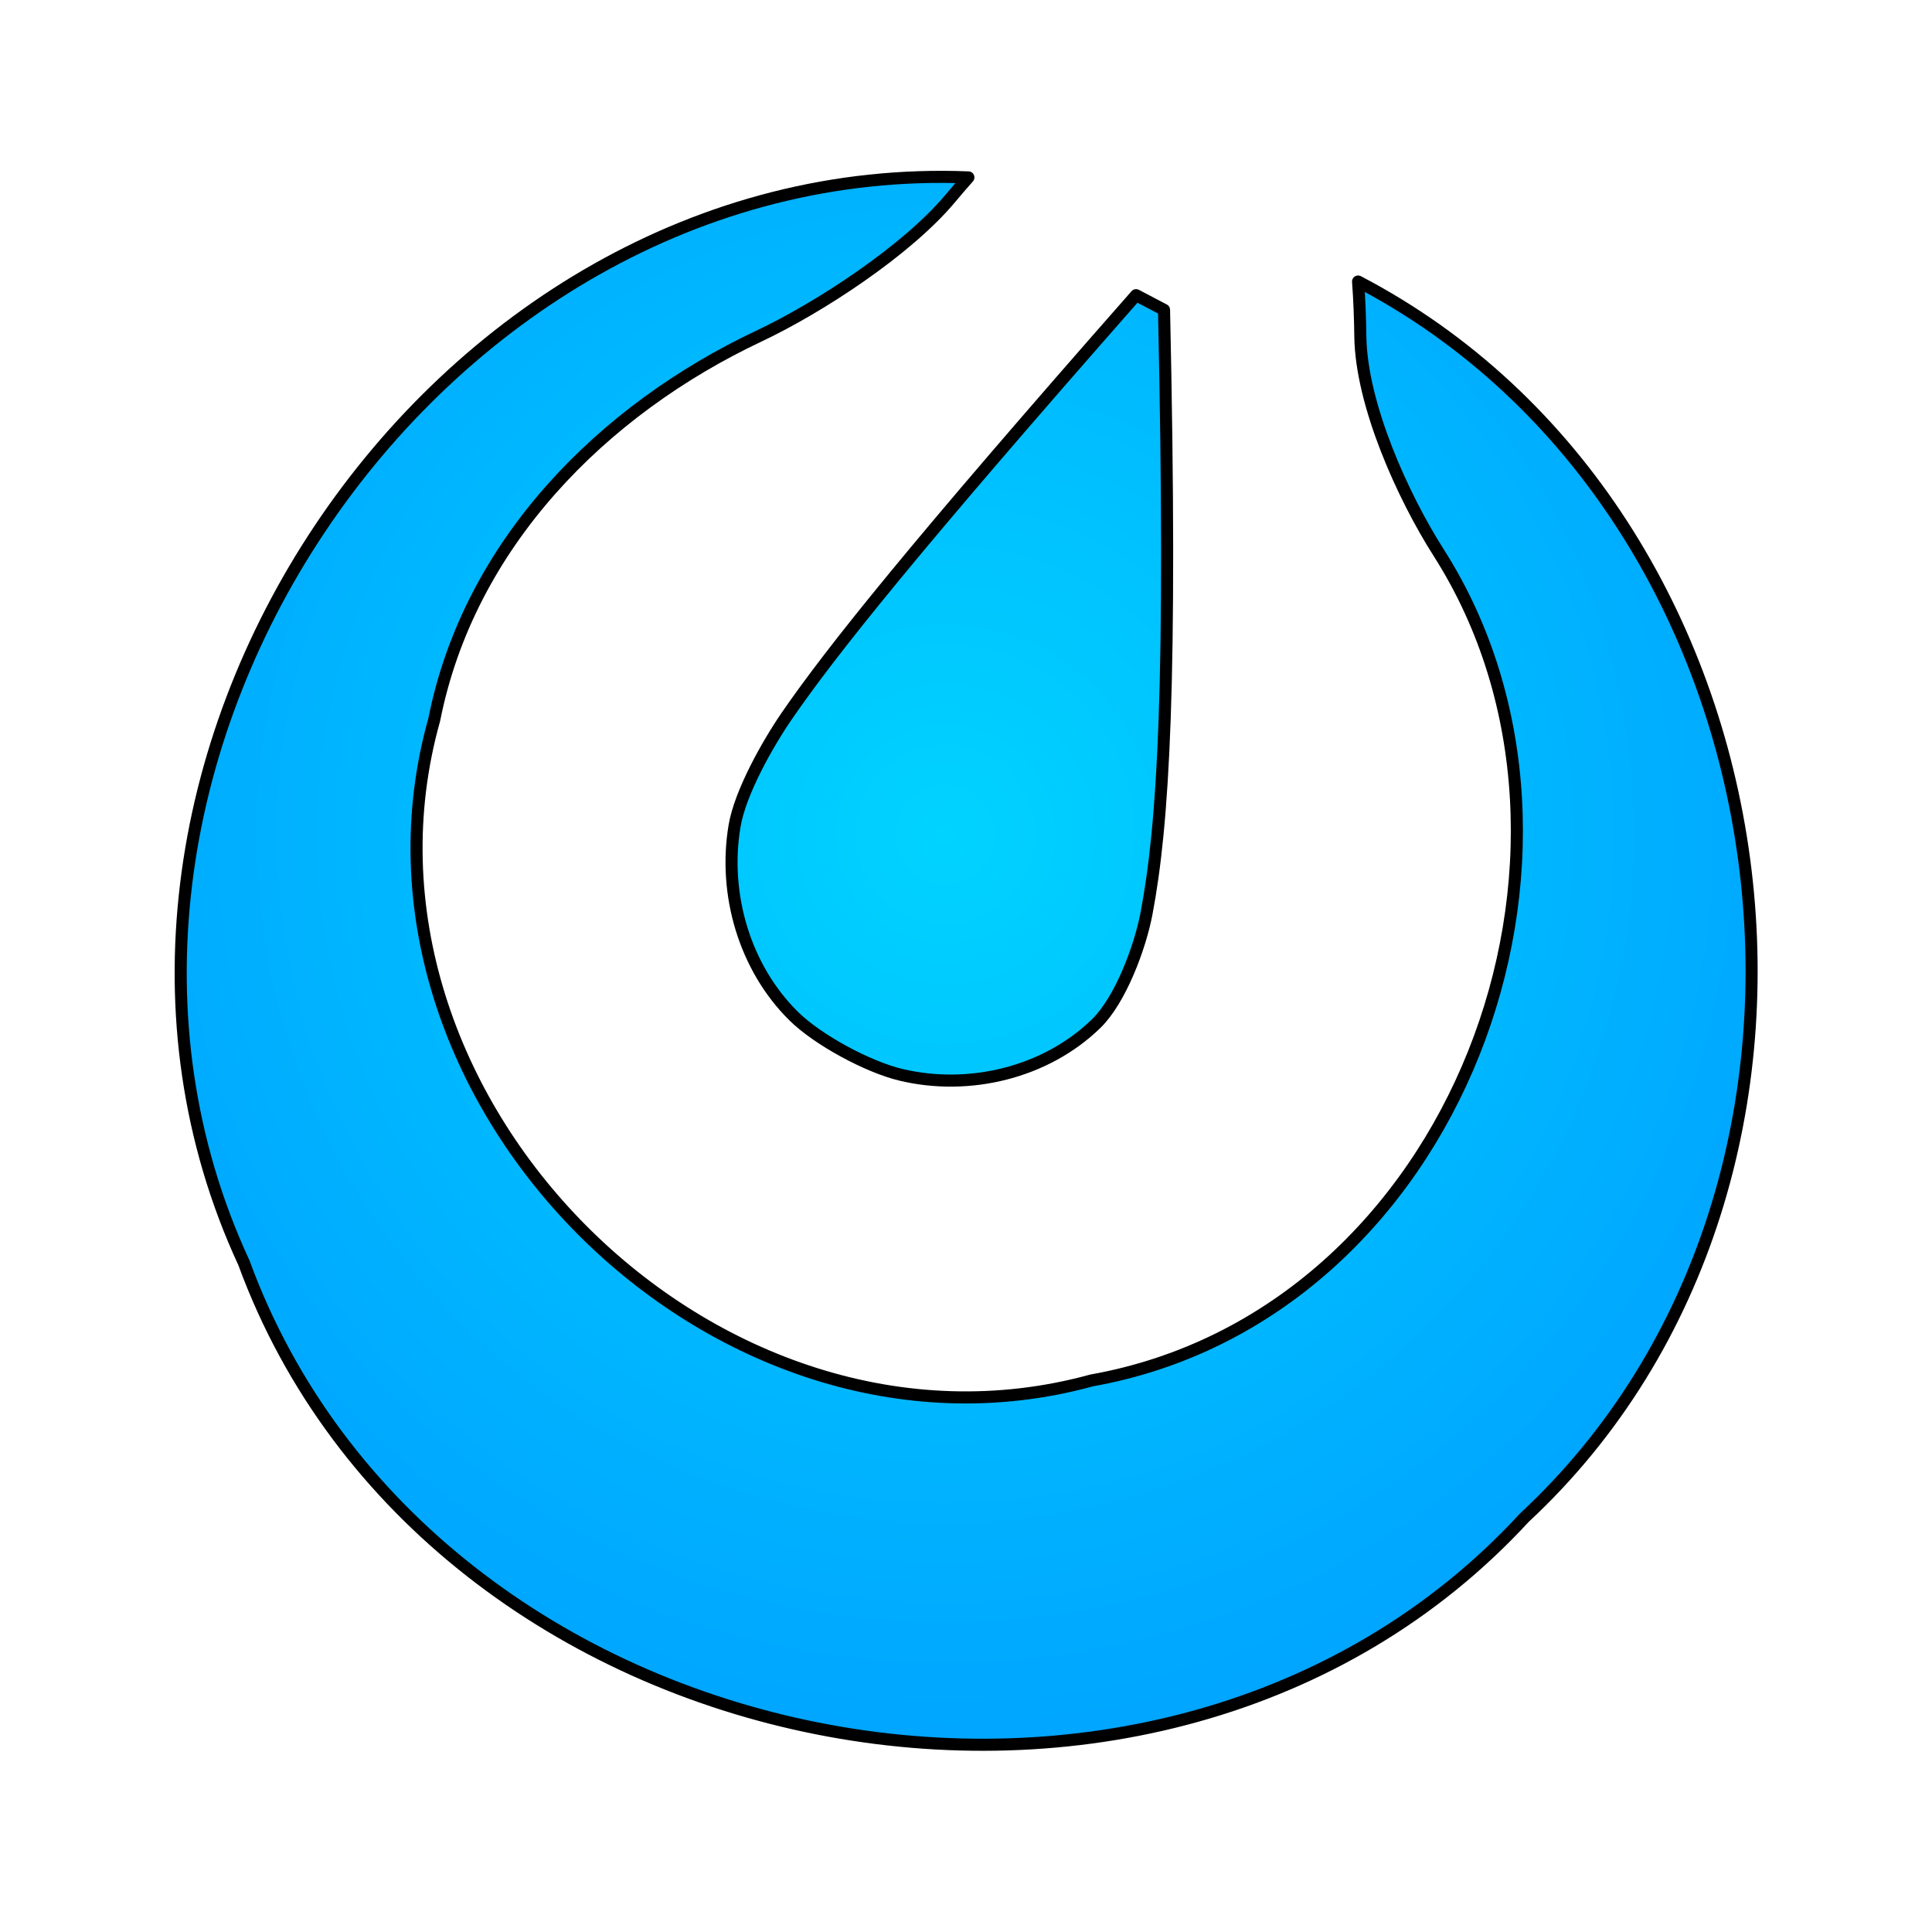 <?xml version="1.0" encoding="UTF-8" standalone="no"?>
<svg
   width="64"
   height="64"
   version="1.1"
   id="svg4"
   sodipodi:docname="mattermost.svg"
   inkscape:version="1.3.2 (091e20ef0f, 2023-11-25, custom)"
   xmlns:inkscape="http://www.inkscape.org/namespaces/inkscape"
   xmlns:sodipodi="http://sodipodi.sourceforge.net/DTD/sodipodi-0.dtd"
   xmlns:xlink="http://www.w3.org/1999/xlink"
   xmlns="http://www.w3.org/2000/svg"
   xmlns:svg="http://www.w3.org/2000/svg">
  <defs
     id="defs4">
    <inkscape:path-effect
       effect="fillet_chamfer"
       id="path-effect5"
       is_visible="true"
       lpeversion="1"
       nodesatellites_param="F,0,0,1,0,0,0,1 @ F,0,0,1,0,0,0,1 @ F,0,0,1,0,0,0,1 @ F,0,0,1,0,0,0,1 @ F,0,0,1,0,3.123,0,1 @ F,0,0,1,0,0,0,1 @ F,0,0,1,0,0,0,1 @ F,0,0,1,0,3.123,0,1 @ F,0,0,1,0,0,0,1 | F,0,0,1,0,0,0,1 @ F,0,0,1,0,1.575,0,1 @ F,0,1,1,0,1.575,0,1 @ F,0,1,1,0,1.575,0,1 @ F,0,0,1,0,0,0,1"
       radius="0"
       unit="px"
       method="auto"
       mode="F"
       chamfer_steps="1"
       flexible="false"
       use_knot_distance="true"
       apply_no_radius="true"
       apply_with_radius="true"
       only_selected="false"
       hide_knots="false" />
    <linearGradient
       id="linearGradient4"
       inkscape:collect="always">
      <stop
         style="stop-color:#00d3ff;stop-opacity:1;"
         offset="0"
         id="stop4" />
      <stop
         style="stop-color:#009dff;stop-opacity:1;"
         offset="1"
         id="stop5" />
    </linearGradient>
    <radialGradient
       inkscape:collect="always"
       xlink:href="#linearGradient4"
       id="radialGradient5"
       cx="31.468"
       cy="28.621"
       fx="31.468"
       fy="28.621"
       r="20"
       gradientTransform="matrix(0,1.784,-1.784,0,82.377,-28.501)"
       gradientUnits="userSpaceOnUse" />
    <filter
       inkscape:collect="always"
       style="color-interpolation-filters:sRGB"
       id="filter5"
       x="-0.114"
       y="-0.115"
       width="1.229"
       height="1.229">
      <feGaussianBlur
         inkscape:collect="always"
         stdDeviation="2.397"
         id="feGaussianBlur5" />
    </filter>
  </defs>
  <sodipodi:namedview
     id="namedview4"
     pagecolor="#505050"
     bordercolor="#eeeeee"
     borderopacity="1"
     inkscape:showpageshadow="0"
     inkscape:pageopacity="0"
     inkscape:pagecheckerboard="0"
     inkscape:deskcolor="#505050"
     inkscape:zoom="4.5961941"
     inkscape:cx="6.9622821"
     inkscape:cy="63.422039"
     inkscape:window-width="1920"
     inkscape:window-height="1020"
     inkscape:window-x="0"
     inkscape:window-y="0"
     inkscape:window-maximized="1"
     inkscape:current-layer="svg4" />
  <path
     style="fill:url(#radialGradient5);stroke-width:1.3"
     d="M 31.981,6.026 C 14.172,5.312 0.489,25.811 7.984,41.984 14.124,58.731 38.32,63.544 50.402,50.421 62.499,39.177 59.544,17.127 44.891,9.475 c 0.045,0.607 0.067,1.215 0.075,1.823 0.032,2.242 1.396,5.278 2.599,7.164 6.269,9.838 0.643,25.25 -11.502,27.416 -12.48,3.428 -25.276,-9.425 -21.775,-21.891 1.153,-5.825 5.575,-10.26 10.746,-12.701 2.026,-0.956 4.911,-2.847 6.351,-4.567 0.196,-0.234 0.394,-0.466 0.597,-0.694 z m 5.555,3.901 c -7.375,8.381 -10.096,11.802 -11.56,13.924 -0.642,0.931 -1.555,2.55 -1.741,3.661 -0.379,2.255 0.333,4.691 1.956,6.295 0.801,0.792 2.459,1.685 3.554,1.947 2.273,0.543 4.806,-0.077 6.468,-1.694 0.807,-0.785 1.456,-2.532 1.667,-3.643 0.561,-2.946 0.854,-7.621 0.582,-20.004 z"
     id="path3"
     sodipodi:nodetypes="scccccccsscccccc" />
  <path
     style="fill:none;stroke:#000000;stroke-width:0.4;stroke-dasharray:none;stroke-opacity:1;stroke-linejoin:round;filter:url(#filter5)"
     d="M 32.079,5.877 C 14.269,5.162 0.587,25.662 8.081,41.834 14.221,58.582 38.417,63.395 50.499,50.272 62.596,39.028 59.641,16.978 44.988,9.326 c 0.045,0.607 0.067,1.215 0.075,1.823 0.032,2.242 1.396,5.278 2.599,7.164 6.269,9.838 0.643,25.25 -11.502,27.416 C 23.68,49.157 10.884,36.305 14.385,23.839 15.538,18.014 19.96,13.579 25.131,11.138 c 2.026,-0.956 4.911,-2.847 6.351,-4.567 0.196,-0.234 0.394,-0.466 0.597,-0.694 z m 5.555,3.901 C 30.258,18.159 27.537,21.58 26.074,23.701 c -0.642,0.931 -1.555,2.55 -1.741,3.661 -0.379,2.255 0.333,4.691 1.956,6.295 0.801,0.792 2.459,1.685 3.554,1.947 2.273,0.543 4.806,-0.077 6.468,-1.694 0.807,-0.785 1.456,-2.532 1.667,-3.642 0.561,-2.946 0.854,-7.621 0.582,-20.004 z"
     id="path3-5"
     sodipodi:nodetypes="scccccccsscccccc" />
</svg>
